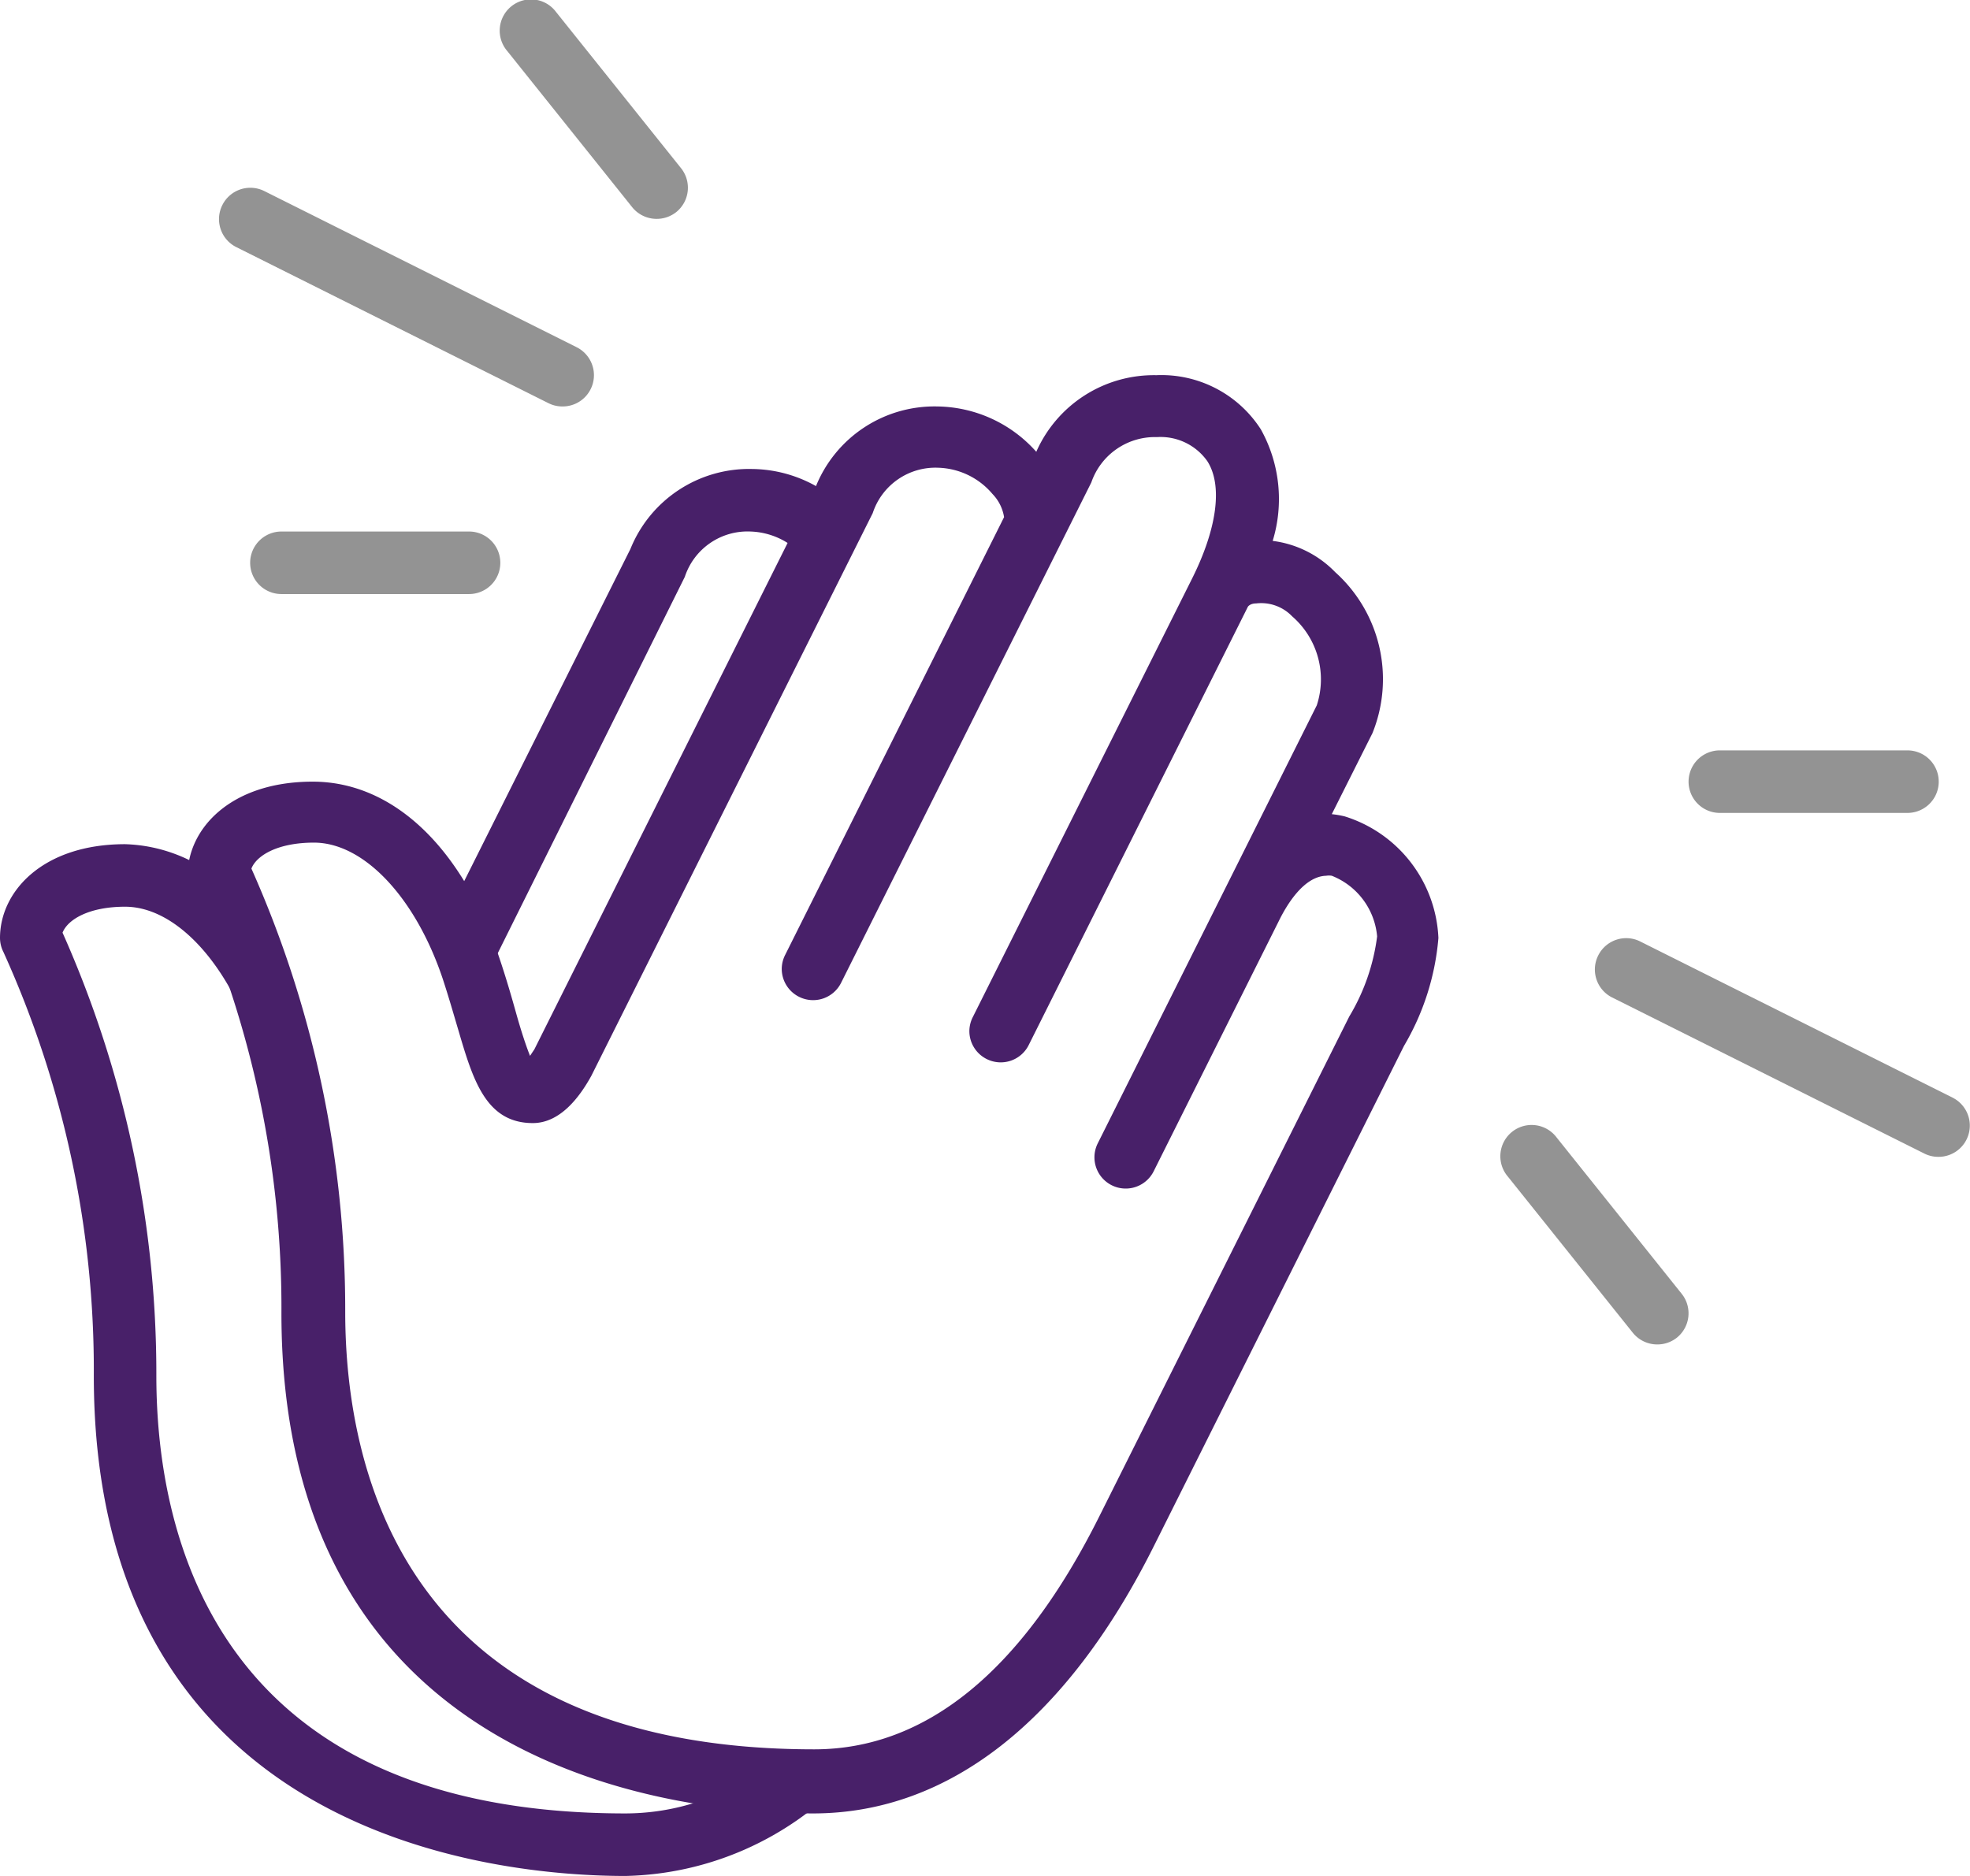 <svg id="icon" xmlns="http://www.w3.org/2000/svg" viewBox="0 0 63 60"><defs><style>.cls-1{opacity:0.9;}.cls-2{fill:#878787;}.cls-3{fill:#482069;}.cls-4{fill:none;}</style></defs><g class="cls-1"><path class="cls-2" d="M63.68,37.7a1,1,0,0,0,.45-1.89l-10-5a1,1,0,0,0-1.34.45,1,1,0,0,0,.44,1.34l10,5A1,1,0,0,0,63.68,37.7Z" transform="translate(-1.68 -0.7)"/><path class="cls-2" d="M56.68,26.7h6a1,1,0,0,0,0-2h-6a1,1,0,0,0,0,2Z" transform="translate(-1.68 -0.7)"/><path class="cls-2" d="M54.68,43.7a1,1,0,0,0,.63-.22,1,1,0,0,0,.15-1.4l-4-5a1,1,0,1,0-1.56,1.25l4,5A1,1,0,0,0,54.68,43.7Z" transform="translate(-1.68 -0.7)"/></g><g class="cls-1"><path class="cls-2" d="M19.68,13.7a1,1,0,0,0,.45-1.89l-10-5a1,1,0,0,0-1.34.45A1,1,0,0,0,9.23,8.6l10,5A1,1,0,0,0,19.68,13.7Z" transform="translate(-1.68 -0.7)"/><path class="cls-2" d="M10.68,19.7h6a1,1,0,0,0,0-2h-6a1,1,0,0,0,0,2Z" transform="translate(-1.68 -0.7)"/><path class="cls-2" d="M22.68,7.7a1,1,0,0,0,.63-.22,1,1,0,0,0,.15-1.4l-4-5A1,1,0,1,0,17.9,2.33l4,5A1,1,0,0,0,22.68,7.7Z" transform="translate(-1.68 -0.7)"/></g><path class="cls-3" d="M10.68,42.7A32.38,32.38,0,0,0,7.79,29.15a1,1,0,0,1-.11-.45c0-1.49,1.37-3,4-3s4.84,2.2,6,5.73c.21.63.37,1.19.51,1.69s.3,1,.44,1.35l.14-.21,9-18a4.09,4.09,0,0,1,3.89-2.56,4.3,4.3,0,0,1,3.16,1.45,4.11,4.11,0,0,1,3.84-2.45A3.78,3.78,0,0,1,42,14.43,4.58,4.58,0,0,1,42.38,18a3.37,3.37,0,0,1,2,1,4.6,4.6,0,0,1,1.19,5.15l-1.3,2.59a3.14,3.14,0,0,1,.41.07,4.27,4.27,0,0,1,3,3.89,8.11,8.11,0,0,1-1.1,3.45l-8,16c-2.8,5.6-6.57,8.55-10.9,8.55C23.69,58.7,10.68,57.55,10.68,42.7Zm31.9-12.55-4,8a1,1,0,0,1-1.9-.45,1,1,0,0,1,.11-.44l7-14A2.67,2.67,0,0,0,43,20.41,1.37,1.37,0,0,0,41.85,20c-.18,0-.26.09-.27.12l-7,14a1,1,0,0,1-1.35.45,1,1,0,0,1-.55-.9,1,1,0,0,1,.11-.44l7-14h0c.81-1.61,1-3,.5-3.78a1.83,1.83,0,0,0-1.61-.77,2.15,2.15,0,0,0-2.1,1.45l-8,16a1,1,0,0,1-1.35.45,1,1,0,0,1-.55-.9,1,1,0,0,1,.11-.44l7-14a1.37,1.37,0,0,0-.37-.74,2.36,2.36,0,0,0-1.73-.84,2.11,2.11,0,0,0-2.1,1.45l-9,18c-.38.69-1,1.51-1.87,1.51-1.51,0-1.92-1.4-2.39-3-.14-.47-.29-1-.49-1.61-.87-2.6-2.52-4.36-4.12-4.36-1.14,0-1.83.4-2,.83a34.67,34.67,0,0,1,3,14.17c0,5.23,2,14,15,14,3.57,0,6.64-2.5,9.11-7.44l8-16a6.6,6.6,0,0,0,.89-2.56,2.3,2.3,0,0,0-1.45-1.94.57.57,0,0,0-.18,0C43.39,28.73,42.85,29.6,42.58,30.15Z" transform="translate(-1.68 -0.7)"/><path class="cls-3" d="M27.61,18.84a1.94,1.94,0,0,0-.2-.3,2.36,2.36,0,0,0-1.73-.84,2.11,2.11,0,0,0-2.1,1.45L17,32.39c-.06-.21-.13-.42-.2-.64a10.85,10.85,0,0,0-.8-1.82l5.84-11.67a4.09,4.09,0,0,1,3.89-2.56,4.26,4.26,0,0,1,2.91,1.19Z" transform="translate(-1.68 -0.7)"/><path class="cls-3" d="M5.68,27.7a5,5,0,0,1,3.09,1.19,31.27,31.27,0,0,1,2.59,9.25,6.36,6.36,0,0,1-1.07-2.47c-.14-.47-.29-1-.49-1.61-.87-2.6-2.52-4.36-4.12-4.36-1.14,0-1.83.4-2,.83a34.67,34.67,0,0,1,3,14.17c0,5.23,2,14,15,14a7.45,7.45,0,0,0,3.87-1.09c.83.07,1.56.09,2.13.09a8.76,8.76,0,0,0,1-.07,10,10,0,0,1-7,3.07c-4,0-17-1.15-17-16A32.38,32.38,0,0,0,1.79,31.15a1,1,0,0,1-.11-.45C1.68,29.21,3.05,27.7,5.68,27.7Z" transform="translate(-1.68 -0.7)"/><path class="cls-4" d="M44.05,28.73a.57.57,0,0,1,.18,0,2.3,2.3,0,0,1,1.45,1.94,6.6,6.6,0,0,1-.89,2.56l-8,16c-2.47,4.94-5.54,7.44-9.11,7.44-13,0-15-8.77-15-14a34.67,34.67,0,0,0-3-14.17c.14-.43.83-.83,2-.83,1.6,0,3.25,1.76,4.12,4.36.2.6.35,1.14.49,1.61.47,1.63.88,3,2.39,3,.85,0,1.49-.82,1.87-1.51l9-18a2.11,2.11,0,0,1,2.1-1.45,2.36,2.36,0,0,1,1.73.84,1.37,1.37,0,0,1,.37.74l-7,14a1,1,0,0,0-.11.44,1,1,0,0,0,.55.9,1,1,0,0,0,1.35-.45l8-16a2.15,2.15,0,0,1,2.1-1.45,1.83,1.83,0,0,1,1.61.77c.49.8.31,2.17-.5,3.78h0l-7,14a1,1,0,0,0-.11.44,1,1,0,0,0,.55.9,1,1,0,0,0,1.35-.45l7-14s.09-.09.27-.12a1.37,1.37,0,0,1,1.12.38,2.67,2.67,0,0,1,.82,2.85l-7,14a1,1,0,0,0-.11.44,1,1,0,0,0,1.9.45l4-8C42.85,29.6,43.39,28.73,44.05,28.73Z" transform="translate(-1.68 -0.7)"/></svg>